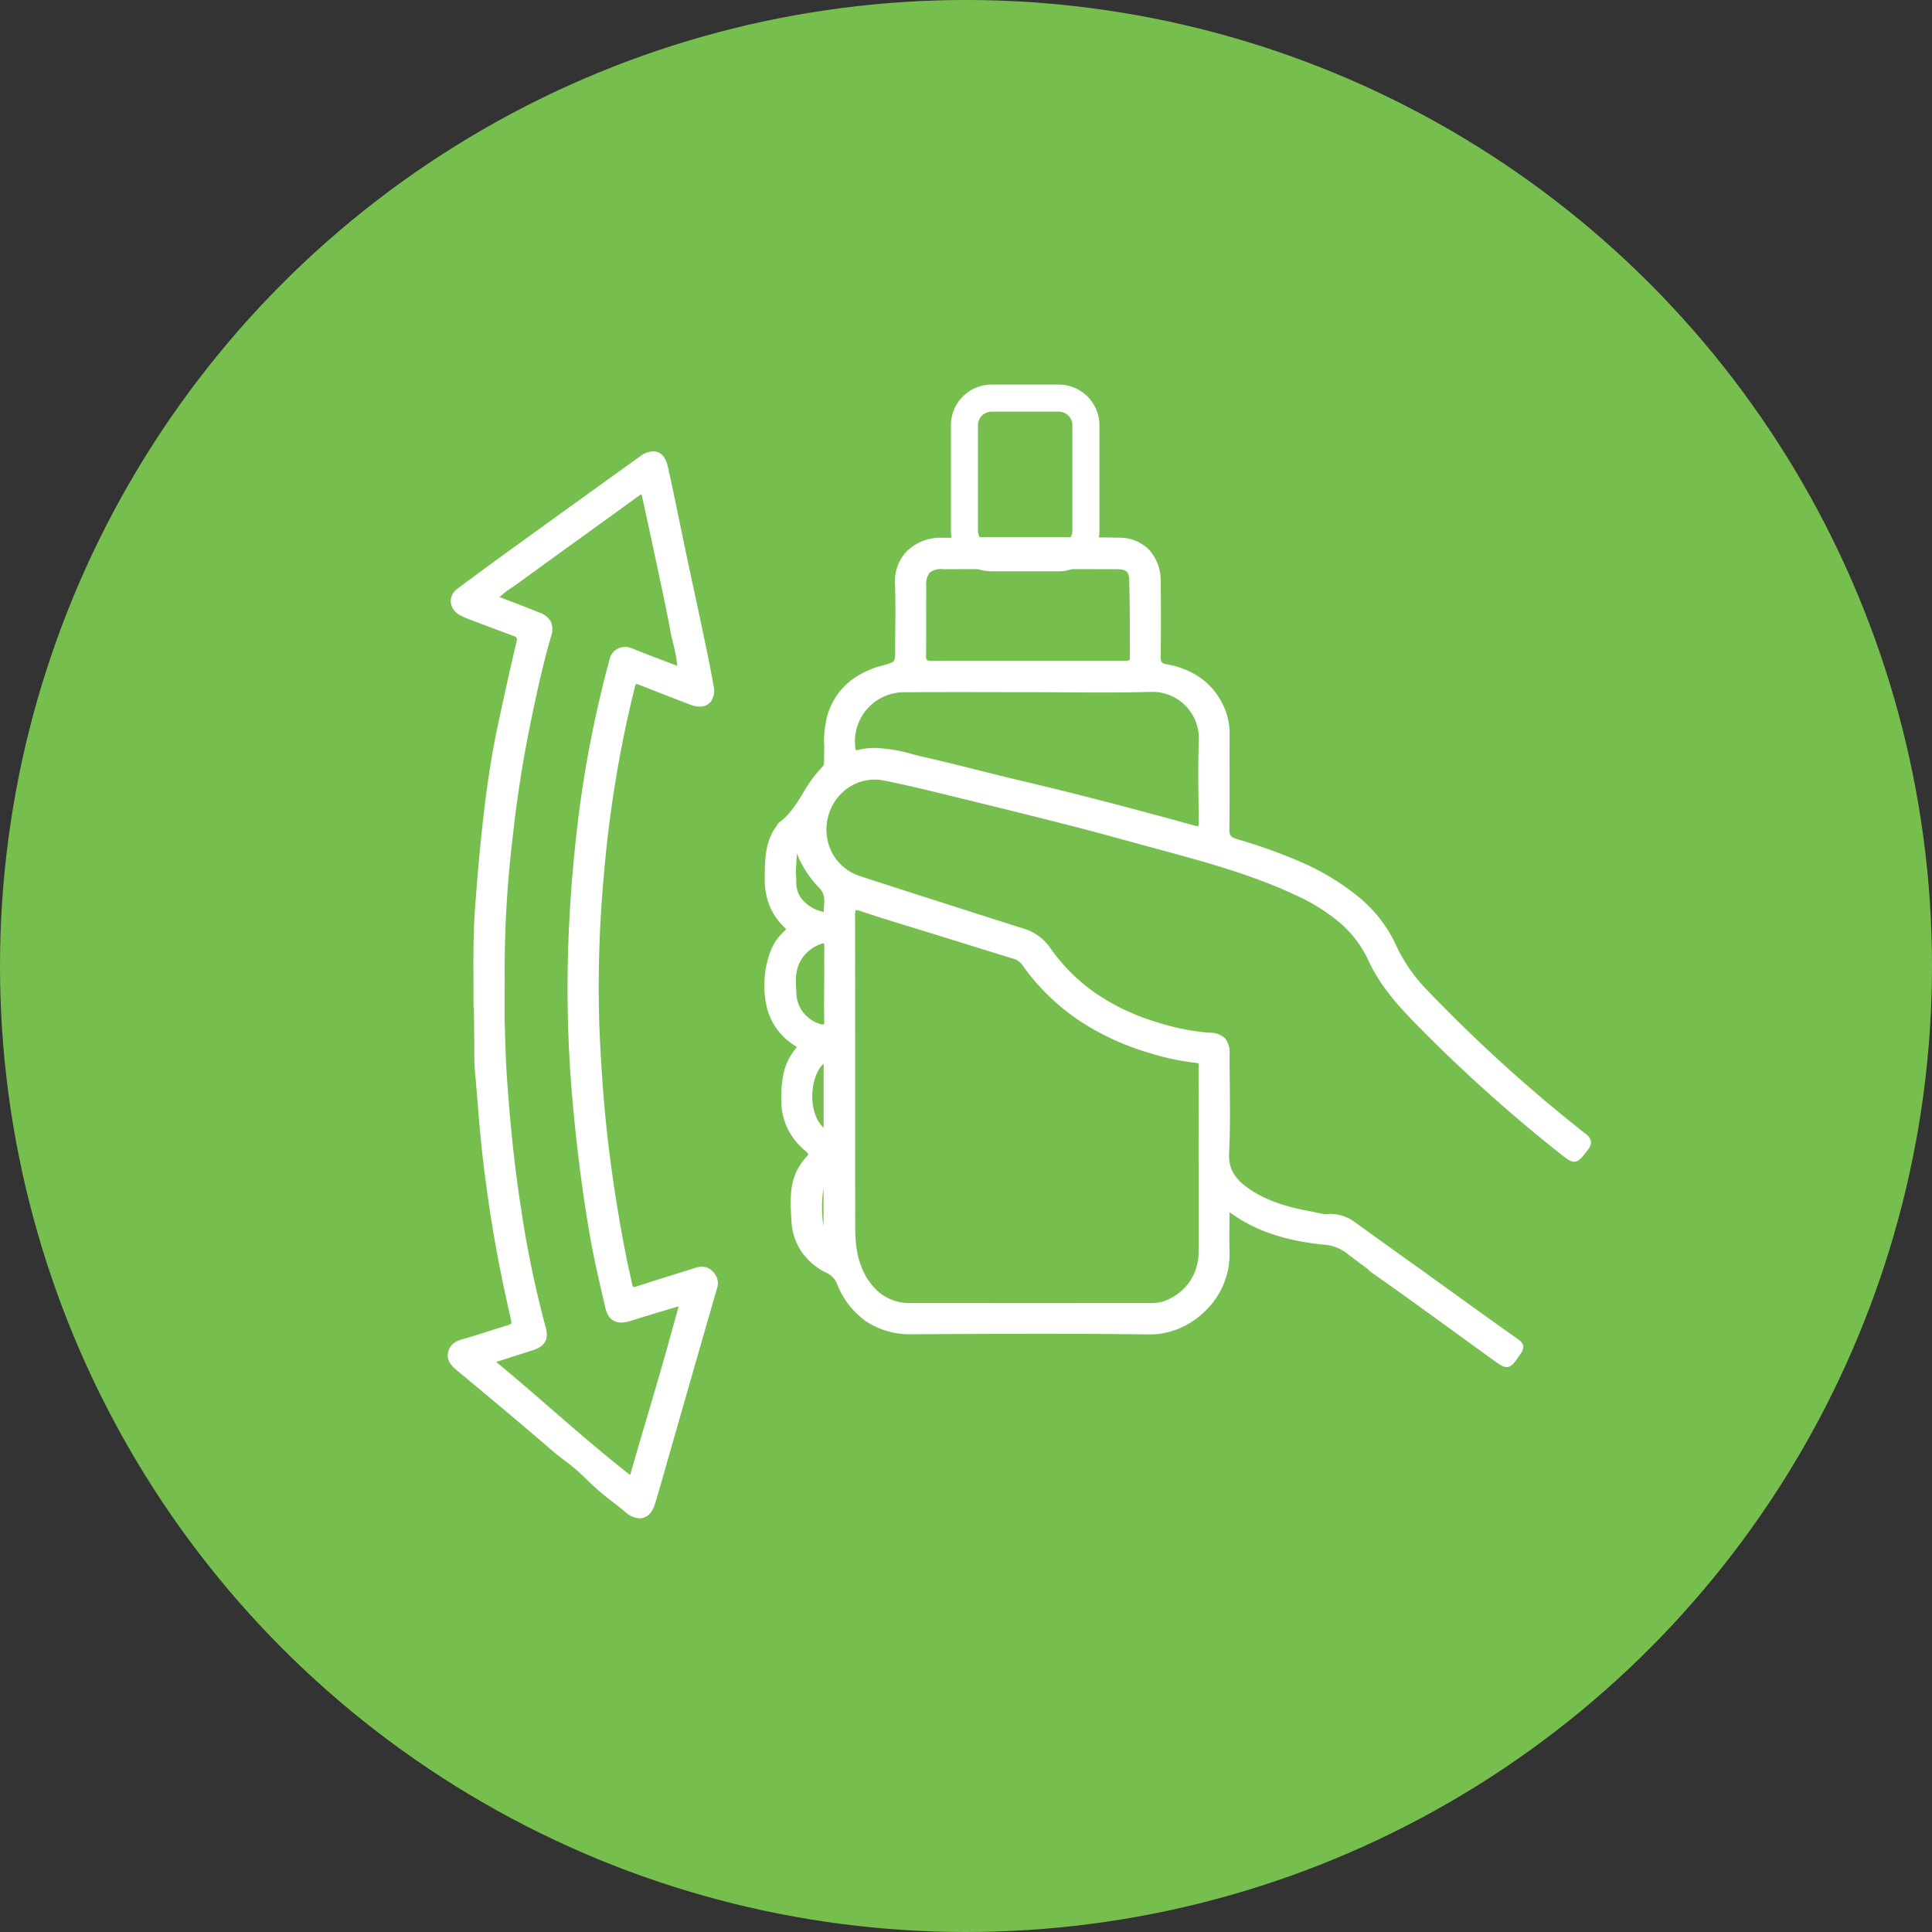 <svg xmlns="http://www.w3.org/2000/svg" width="398" height="398" viewBox="0 0 398 398"><rect x="0" y="0" width="398" height="398" fill="#333333" stroke="none"/><defs><style>.a{fill:#76bf4e;}.b{fill:#fff;}</style></defs><g transform="translate(-1313 -3550)"><circle class="a" cx="199" cy="199" r="199" transform="translate(1313 3550)"/><g transform="translate(763.365 2438.175)"><path class="b" d="M752.021,1328.359c-2.577,6.519-1.881,15.333,4.756,19.239.628.369.769.648.295,1.2-2.618,3.06-2.985,6.7-2.931,10.545a12.61,12.61,0,0,0,4.752,9.892c.951.8,1.045,1.292.186,2.088a6.693,6.693,0,0,0-.654.821c-2.784,3.555-2.423,7.727-2.2,11.817a11.8,11.8,0,0,0,6.979,10.38,4.653,4.653,0,0,1,2.391,2.564c2.825,6.59,7.725,10.046,15.075,10.01,16.23-.08,32.462-.183,48.689.038,8.968.122,16.384-7.926,16.126-16.2-.094-3-.015-6.016-.015-9.048a2.327,2.327,0,0,1,.574.066,8.051,8.051,0,0,1,.755.474c5.719,4,12.267,5.616,19.052,6.257a9.005,9.005,0,0,1,4.9,2.094l4.146,3.1a1.565,1.565,0,0,0,.421.442c8.427,5.9,16.711,12.007,25.054,18.029,3,2.164,2.995,2.127,5.119-.983.673-.985.765-1.54-.406-2.363-6.869-4.827-13.651-9.78-20.472-14.676-1.154-.829-2.318-1.643-3.477-2.464l.006-.01-9.458-6.8v0a7.882,7.882,0,0,0-5.47-1.722,12.8,12.8,0,0,1-3.174-.46c-4.69-.867-9.27-2.055-13.283-4.793-2.757-1.882-4.561-4.054-4.377-7.852.326-6.727.092-13.48.091-20.223,0-2.787-.845-3.842-3.606-4.016a47.652,47.652,0,0,1-11-2.191c-9.109-2.788-16.793-7.661-22.278-15.532a9.767,9.767,0,0,0-5.487-3.834c-11.142-3.557-22.288-7.1-33.407-10.727a10.541,10.541,0,0,1-6.822-13.156A10.429,10.429,0,0,1,775,1292.889c4.137.84,8.247,1.819,12.348,2.822,8.716,2.129,17.429,4.271,26.123,6.49,5.814,1.484,11.592,3.109,17.385,4.677,9.91,2.684,19.835,5.33,29.164,9.745,6.383,3.021,11.977,6.99,15.026,13.628,2.145,4.668,5.392,8.462,8.882,12.093a318.733,318.733,0,0,0,30.006,27.13c3.229,2.6,3.222,2.566,5.43-.321.826-1.079.8-1.706-.384-2.646a312.456,312.456,0,0,1-32.37-29.321,34.1,34.1,0,0,1-6.644-9.356,27.373,27.373,0,0,0-7.306-9.75c-7.321-6.2-16.121-9.4-25.117-12.119-1.5-.452-2.145-.916-2.119-2.589.1-6.562.011-13.126.058-19.69a12.967,12.967,0,0,0-1.719-6.474c-2.353-4.24-6.18-6.446-10.809-7.291-1.4-.256-1.683-.838-1.669-2.113q.084-7.7,0-15.394c-.06-5.173-3.106-8.463-8.041-8.575-3.942-.09-7.885-.083-11.829-.092v-.035H794.277v0c-2.51,0-5.022.174-7.53.133-4.672-.075-9.4,2.883-9.17,9.064.163,4.409.03,8.83.032,13.245,0,3.14,0,3.14-2.93,3.98-.4.115-.81.2-1.2.331-4.687,1.57-8.124,4.406-9.753,9.256-.981,2.923-.652,5.9-.755,8.863-.028.814.143,1.686-.545,2.353-3.483,3.381-4.826,8.421-8.838,11.4a3.05,3.05,0,0,0-.533.7c-2.339,3.194-2.3,6.889-2.313,10.6a12.538,12.538,0,0,0,3.887,9.589c.642.612.605.948-.024,1.542A10.123,10.123,0,0,0,752.021,1328.359Zm18.128-8.58c5.06,1.7,10.186,3.211,15.286,4.8q8.077,2.509,16.156,5.009a3.779,3.779,0,0,1,2.1,1.5c6.478,9.1,15.325,14.77,25.942,17.9a49.054,49.054,0,0,0,9.4,2.008c1.383.127,1.051,1.037,1.052,1.8q.023,13.421.01,26.841c0,3.638.025,7.277-.008,10.915a11.027,11.027,0,0,1-7.575,10.556,8.693,8.693,0,0,1-3,.38q-24.693.008-49.386,0c-5.057,0-8.5-2.977-10.425-7.673-1.381-3.36-1.363-6.67-1.367-10.084q-.022-14.314,0-28.63c0-11.272.016-22.546-.019-33.819C768.316,1319.872,768.369,1319.18,770.149,1319.78ZM782.99,1253.3c.028-3.053.955-3.979,3.96-3.984q17.8-.028,35.592,0c2.368,0,3.2.563,3.264,2.824.158,5.3.112,10.609.129,15.914,0,1.266-.937,1.134-1.784,1.133q-9.927-.007-19.855,0c-6.559,0-13.118-.027-19.676.025-1.226.01-1.683-.316-1.666-1.6C783.014,1262.843,782.947,1258.072,782.99,1253.3Zm-3.921,21.363c8.584-.06,17.17-.015,25.755-.015,8.347,0,16.7.191,25.038-.067a10.1,10.1,0,0,1,10.29,10.3c-.226,5.654-.087,11.326-.024,16.989.016,1.382-.363,1.563-1.636,1.209-11.674-3.24-23.388-6.328-35.182-9.11-6.822-1.609-13.6-3.431-20.431-4.986-4.377-1-8.724-2.606-13.353-1.448-1.084.271-1.13-.482-1.187-1.249A10.628,10.628,0,0,1,779.07,1274.665Zm-16.24,113.381c-1.737-1.977-1.766-11.514,0-13.619Zm.025-22.179c-4.727-2.785-4.2-12.817,0-15.183Zm.112-30.6h-.014c0,2.557-.035,5.116.016,7.672.022,1.109-.38,1.332-1.394,1.063a7.337,7.337,0,0,1-5.312-6.382c-.156-2.475-.444-4.966.86-7.309a8.224,8.224,0,0,1,4.352-3.7c1.122-.453,1.515-.2,1.5.984C762.946,1330.156,762.967,1332.714,762.967,1335.271Zm-6.631-26.666c.025-.318-.083-.782.466-.777.336,0,.474.249.581.564.939,2.753,2.858,4.891,4.683,7.033,1.345,1.579.819,3.258.816,4.921,0,.865-.772.536-1.238.409-3.066-.825-5.469-3.352-5.422-6.26.014-.891-.084-1.784-.11-2.287C756.2,1310.746,756.252,1309.675,756.335,1308.605Z" transform="translate(-43.042 -20.736)"/><path class="b" d="M794.277,1243.208h17.647v.036l1.136,0c3.344.006,6.8.012,10.2.089a8.5,8.5,0,0,1,6.2,2.548,9.5,9.5,0,0,1,2.327,6.521c.057,4.952.057,9.991,0,15.4-.012,1.088.144,1.412,1.259,1.615a17.543,17.543,0,0,1,6.44,2.445,14.209,14.209,0,0,1,4.716,5.1,13.535,13.535,0,0,1,1.782,6.72c-.02,2.746-.016,5.539-.011,8.241.006,3.753.012,7.635-.047,11.453-.021,1.358.378,1.684,1.763,2.1a108.669,108.669,0,0,1,13.248,4.777,50.439,50.439,0,0,1,12.048,7.439,27.941,27.941,0,0,1,7.439,9.925,33.1,33.1,0,0,0,6.551,9.218,310.933,310.933,0,0,0,32.319,29.273,2.547,2.547,0,0,1,1.129,1.6,2.45,2.45,0,0,1-.66,1.742l-.043.056c-1.2,1.572-1.806,2.362-2.754,2.362-.85,0-1.684-.672-3.345-2.011a318.932,318.932,0,0,1-30.053-27.172c-3.34-3.475-6.739-7.362-8.976-12.23a22.953,22.953,0,0,0-6.133-8,38.642,38.642,0,0,0-8.653-5.386c-9.088-4.3-18.925-6.964-28.438-9.54l-.643-.174c-1.651-.447-3.329-.906-4.951-1.35-4.068-1.113-8.274-2.265-12.427-3.325-8.208-2.1-16.377-4.11-26.118-6.489-4.558-1.114-8.4-2.02-12.329-2.818a10.281,10.281,0,0,0-2.039-.208,9.617,9.617,0,0,0-6.058,2.138,10.25,10.25,0,0,0-3.451,5.193,10.476,10.476,0,0,0,.716,7.7,9.924,9.924,0,0,0,5.78,4.848c9.549,3.115,19.279,6.219,28.688,9.221l4.716,1.5A10.2,10.2,0,0,1,809,1327.8a37.334,37.334,0,0,0,9.651,9.545,45.627,45.627,0,0,0,12.363,5.795,46.961,46.961,0,0,0,10.88,2.17,4.306,4.306,0,0,1,3.183,1.2,4.813,4.813,0,0,1,.892,3.318c0,1.976.021,3.988.041,5.933.048,4.693.1,9.547-.133,14.314-.153,3.147,1.052,5.295,4.159,7.415,4.051,2.764,8.686,3.9,13.092,4.714.278.052.559.113.83.173a9.249,9.249,0,0,0,1.941.29c.094,0,.186,0,.275-.01.211-.016.423-.024.63-.024a8.233,8.233,0,0,1,4.621,1.454l0-.008.31.221.11.079.127.091,9.842,7.081,0,.006.748.528c.769.542,1.564,1.1,2.342,1.662,2.107,1.513,4.246,3.056,6.314,4.548,4.626,3.338,9.409,6.79,14.154,10.125,1.473,1.035,1.3,1.936.531,3.054l-.04.058c-1.2,1.763-1.808,2.647-2.8,2.647-.773,0-1.56-.568-2.989-1.6-2.428-1.753-4.892-3.542-7.275-5.272-5.8-4.214-11.8-8.571-17.774-12.753a2.024,2.024,0,0,1-.5-.5l-4.1-3.063a8.529,8.529,0,0,0-4.629-1.983c-8.068-.762-14.2-2.778-19.292-6.345-.191-.134-.37-.25-.544-.352,0,.757-.009,1.516-.015,2.255-.017,2.029-.034,4.127.03,6.179a16.179,16.179,0,0,1-4.734,11.6,17.1,17.1,0,0,1-5.253,3.711,15.55,15.55,0,0,1-6.439,1.4h-.207c-6.571-.089-13.715-.133-21.84-.133-7.851,0-15.835.04-23.556.078l-3.284.016h-.116a16.48,16.48,0,0,1-9.44-2.633,17.19,17.19,0,0,1-5.98-7.68,4.169,4.169,0,0,0-2.156-2.315,13.4,13.4,0,0,1-5.17-4.358,12.443,12.443,0,0,1-2.084-6.442q-.014-.251-.028-.5c-.223-3.979-.454-8.093,2.333-11.651.061-.078.121-.161.184-.249a4.028,4.028,0,0,1,.524-.63c.359-.333.432-.513.43-.605s-.108-.322-.6-.733a13.965,13.965,0,0,1-3.62-4.532,13.4,13.4,0,0,1-1.31-5.736,24.015,24.015,0,0,1,.476-5.687,11.934,11.934,0,0,1,2.575-5.19,1.011,1.011,0,0,0,.152-.216,1.431,1.431,0,0,0-.32-.23,12.869,12.869,0,0,1-6.071-8.975,20.027,20.027,0,0,1,1.1-10.879,10.56,10.56,0,0,1,2.7-3.772c.322-.3.332-.406.332-.417s0-.107-.31-.4a12.717,12.717,0,0,1-3.093-4.539,14.486,14.486,0,0,1-.949-5.415v-.274c.016-3.627.032-7.377,2.409-10.624.043-.058.086-.127.132-.2a2.087,2.087,0,0,1,.507-.607c2.148-1.592,3.488-3.773,4.906-6.083a26.24,26.24,0,0,1,3.881-5.269c.385-.373.4-.823.392-1.524,0-.158,0-.322,0-.487.025-.725.024-1.468.023-2.186a20.834,20.834,0,0,1,.758-6.819c1.578-4.7,4.871-7.831,10.068-9.571.257-.086.516-.152.766-.216.159-.041.309-.079.458-.122,1.312-.376,2.035-.583,2.3-.943s.268-1.14.268-2.549v-.008c0-1.39.012-2.8.025-4.17.027-2.972.055-6.045-.056-9.057a8.983,8.983,0,0,1,2.37-6.754,9.874,9.874,0,0,1,7.125-2.83h.183c.245,0,.5.006.766.006,1.11,0,2.243-.035,3.338-.069.956-.03,1.94-.06,2.918-.068v0Zm16.647,1-16.694,0c-1.111,0-2.244.035-3.34.069s-2.244.07-3.369.07c-.268,0-.532,0-.782-.006h-.167a8.871,8.871,0,0,0-6.405,2.524,8.008,8.008,0,0,0-2.091,6.023c.112,3.035.084,6.12.057,9.1-.012,1.364-.025,2.774-.025,4.16v.008c0,1.674,0,2.514-.463,3.143s-1.257.86-2.829,1.31c-.164.047-.328.089-.488.129-.243.062-.473.12-.695.195-4.879,1.634-7.966,4.559-9.438,8.941a19.776,19.776,0,0,0-.706,6.5c0,.727,0,1.479-.023,2.222,0,.142,0,.287,0,.442a2.806,2.806,0,0,1-.7,2.253,25.49,25.49,0,0,0-3.725,5.075,21.248,21.248,0,0,1-5.164,6.363,1.383,1.383,0,0,0-.255.336c-.053.084-.108.171-.171.258-2.186,2.985-2.2,6.411-2.216,10.038v.275a12,12,0,0,0,3.733,9.225,1.615,1.615,0,0,1,.62,1.126,1.661,1.661,0,0,1-.646,1.141,9.593,9.593,0,0,0-2.459,3.412,19,19,0,0,0-1.052,10.32,11.994,11.994,0,0,0,5.6,8.3,1.449,1.449,0,0,1,.811.926,1.3,1.3,0,0,1-.39,1.032c-2.412,2.82-2.868,6.122-2.811,10.213a12.406,12.406,0,0,0,1.209,5.311,12.973,12.973,0,0,0,3.366,4.206,2.174,2.174,0,0,1,.954,1.474,1.9,1.9,0,0,1-.75,1.363,3.241,3.241,0,0,0-.392.481c-.066.092-.135.187-.208.281a10.264,10.264,0,0,0-2.1,5.219,31.463,31.463,0,0,0-.026,5.759q.014.252.028.5a11.276,11.276,0,0,0,6.7,9.96,5.134,5.134,0,0,1,2.626,2.814,16.213,16.213,0,0,0,5.623,7.247,15.549,15.549,0,0,0,8.99,2.46l3.284-.016c7.722-.039,15.707-.078,23.561-.078,8.129,0,15.278.043,21.853.133a14.527,14.527,0,0,0,6.221-1.314,16.106,16.106,0,0,0,4.946-3.5,15.176,15.176,0,0,0,4.453-10.874c-.065-2.072-.048-4.18-.031-6.218.008-.932.016-1.9.016-2.845v-.555l.552.057c.122.013.217.018.293.022a1.023,1.023,0,0,1,.468.1,8.49,8.49,0,0,1,.8.5c4.946,3.463,10.924,5.423,18.812,6.168a9.507,9.507,0,0,1,5.159,2.2l4.208,3.146.048.073a1.063,1.063,0,0,0,.29.307c5.979,4.187,11.982,8.547,17.788,12.763,2.382,1.73,4.845,3.519,7.272,5.271a6.746,6.746,0,0,0,2.4,1.41c.46,0,1-.785,1.97-2.211l.04-.058a1.64,1.64,0,0,0,.4-.907c-.022-.207-.246-.457-.685-.765-4.75-3.338-9.536-6.792-14.164-10.132-2.068-1.492-4.205-3.035-6.312-4.547-.775-.557-1.568-1.116-2.335-1.657l-1.139-.8-.389-.276.008-.012-8.528-6.135,0,.011-.549-.407a7.508,7.508,0,0,0-4.579-1.645c-.182,0-.369.007-.555.021-.113.008-.231.013-.35.013a10.127,10.127,0,0,1-2.156-.314c-.263-.058-.536-.118-.8-.166-4.513-.835-9.269-2-13.473-4.871-2.392-1.632-4.808-3.893-4.594-8.289.23-4.738.18-9.576.132-14.255-.02-1.948-.041-3.962-.041-5.943,0-2.575-.7-3.364-3.137-3.517a47.92,47.92,0,0,1-11.11-2.212,46.619,46.619,0,0,1-12.633-5.925,38.33,38.33,0,0,1-9.909-9.8,9.274,9.274,0,0,0-5.229-3.644l-4.716-1.5c-9.411-3-19.143-6.107-28.694-9.223a11.05,11.05,0,0,1-7.149-13.766,11.258,11.258,0,0,1,3.79-5.7,10.607,10.607,0,0,1,6.682-2.357,11.28,11.28,0,0,1,2.238.228c3.947.8,7.8,1.709,12.368,2.826,9.743,2.38,17.915,4.395,26.128,6.492,4.161,1.063,8.372,2.215,12.443,3.329,1.622.444,3.3.9,4.949,1.35l.643.174c9.556,2.587,19.437,5.263,28.6,9.6a39.614,39.614,0,0,1,8.874,5.529,23.933,23.933,0,0,1,6.392,8.342c2.175,4.734,5.509,8.543,8.788,11.955a317.962,317.962,0,0,0,29.959,27.087c1.337,1.078,2.22,1.789,2.717,1.789.453,0,.988-.7,1.959-1.969l.043-.056a1.589,1.589,0,0,0,.462-1.009c-.032-.256-.274-.555-.76-.942a311.912,311.912,0,0,1-32.422-29.368,34.041,34.041,0,0,1-6.737-9.495,26.951,26.951,0,0,0-7.174-9.573c-7.585-6.427-16.85-9.575-24.939-12.022-1.665-.5-2.5-1.117-2.474-3.075.059-3.81.053-7.687.047-11.436,0-2.7-.009-5.5.011-8.249a12.38,12.38,0,0,0-1.657-6.227,13.221,13.221,0,0,0-4.386-4.742,16.553,16.553,0,0,0-6.076-2.3c-1.752-.32-2.094-1.236-2.08-2.61.059-5.407.06-10.438,0-15.382a8.527,8.527,0,0,0-2.058-5.85,7.528,7.528,0,0,0-5.494-2.231c-3.391-.077-6.844-.083-10.183-.089l-1.636,0h-.5Zm-6.9,4.6c5.452,0,11.336,0,18.516.01a4.262,4.262,0,0,1,2.813.68,3.286,3.286,0,0,1,.95,2.63c.121,4.046.122,8.159.124,12.137,0,1.242,0,2.527.005,3.789a1.637,1.637,0,0,1-.414,1.207,1.9,1.9,0,0,1-1.422.432l-.235,0-.214,0c-2.8,0-5.776,0-9.656,0H804.125q-2.474,0-4.949,0t-4.947,0c-3.868,0-6.83.01-9.606.032h-.056a2.216,2.216,0,0,1-1.637-.5,2.107,2.107,0,0,1-.477-1.608c.033-2.562.028-5.17.024-7.692,0-2.168-.007-4.41.013-6.616.016-1.747.318-2.789,1.009-3.483s1.724-.993,3.45-1C792.29,1248.81,797.876,1248.806,804.027,1248.806Zm20.572,19.885a1.178,1.178,0,0,0,.714-.138.774.774,0,0,0,.122-.5c0-1.264,0-2.549-.005-3.792,0-3.971,0-8.077-.124-12.108-.057-1.9-.573-2.337-2.765-2.339-7.18-.007-13.063-.01-18.515-.01-6.151,0-11.736,0-17.076.012a3.807,3.807,0,0,0-2.743.7,3.943,3.943,0,0,0-.718,2.787c-.02,2.2-.016,4.44-.013,6.605,0,2.525.008,5.136-.024,7.706a1.339,1.339,0,0,0,.189.892,1.376,1.376,0,0,0,.925.2h.048c2.778-.022,5.743-.032,9.614-.032q2.474,0,4.948,0t4.948,0h10.369c3.881,0,6.859,0,9.657,0l.227,0Zm5.57,5.387a10.6,10.6,0,0,1,10.483,10.829c-.187,4.674-.123,9.444-.06,14.057q.02,1.453.037,2.906a2.166,2.166,0,0,1-.4,1.55,1.157,1.157,0,0,1-.858.322,3.83,3.83,0,0,1-1.007-.175c-13.1-3.636-24.6-6.614-35.163-9.105-3.03-.715-6.1-1.484-9.068-2.227-3.717-.931-7.561-1.894-11.358-2.758-.792-.18-1.594-.383-2.369-.579a31.033,31.033,0,0,0-7.5-1.259,13.229,13.229,0,0,0-3.251.387,2.157,2.157,0,0,1-.524.071,1.122,1.122,0,0,1-1.09-.7,3.276,3.276,0,0,1-.191-1.048v-.02a11.127,11.127,0,0,1,11.224-12.163c3.049-.021,6.326-.031,10.313-.031,2.575,0,5.192,0,7.724.008s5.148.008,7.722.008h.079c2.485,0,5.011.017,7.454.034s4.965.034,7.446.034c3.889,0,7.08-.043,10.043-.135C829.954,1274.08,830.062,1274.078,830.169,1274.078Zm9.2,28.664a.268.268,0,0,0,.147-.025c.021-.021.123-.159.116-.836q-.016-1.452-.037-2.9c-.062-4.626-.127-9.41.061-14.11a9.6,9.6,0,0,0-9.484-9.789c-.1,0-.195,0-.291,0-2.974.092-6.175.135-10.074.135-2.485,0-5.01-.017-7.453-.034s-4.966-.034-7.447-.034h-.079c-2.575,0-5.192,0-7.723-.008s-5.148-.008-7.722-.008c-3.985,0-7.26.01-10.306.031a10.128,10.128,0,0,0-10.234,11.09v.02c.061.822.135.822.284.822a1.2,1.2,0,0,0,.282-.042,14.219,14.219,0,0,1,3.493-.417,31.776,31.776,0,0,1,7.746,1.289c.77.195,1.565.4,2.346.574,3.807.866,7.657,1.831,11.379,2.763,2.965.743,6.031,1.511,9.055,2.224,10.574,2.494,22.089,5.476,35.2,9.115A3.055,3.055,0,0,0,839.365,1302.742Zm-82.573,4.586h.014a1.146,1.146,0,0,1,1.05.9,20.568,20.568,0,0,0,4.257,6.48l.333.39a5.254,5.254,0,0,1,.986,4.188c-.026.366-.05.711-.051,1.057a.954.954,0,0,1-.976,1.076,2.7,2.7,0,0,1-.748-.143l-.144-.042a8.526,8.526,0,0,1-4.121-2.5,6.2,6.2,0,0,1-1.671-4.251c.01-.621-.037-1.242-.074-1.741-.015-.2-.028-.366-.035-.512v-.028l0-.028c.026-.425.048-.817.069-1.185.051-.893.1-1.664.155-2.427,0-.036,0-.084,0-.135a1.4,1.4,0,0,1,.11-.629A.869.869,0,0,1,756.792,1307.328Zm5.586,13.094a.7.7,0,0,0,0-.077c0-.38.027-.759.053-1.126.09-1.283.168-2.391-.75-3.47l-.332-.389a21.324,21.324,0,0,1-4.443-6.807,1.338,1.338,0,0,0-.069-.171c0,.02,0,.039,0,.056,0,.066,0,.134-.006.205-.059.753-.1,1.52-.154,2.407-.021.361-.043.745-.068,1.16.007.128.019.283.032.46.037.492.088,1.166.077,1.833a5.214,5.214,0,0,0,1.417,3.57,7.515,7.515,0,0,0,3.635,2.2l.168.048A2.331,2.331,0,0,0,762.378,1320.422Zm6.747-1.359a3.8,3.8,0,0,1,1.184.243c3.642,1.226,7.382,2.37,11,3.477,1.4.429,2.851.872,4.275,1.314l3.3,1.025c4.213,1.309,8.568,2.663,12.855,3.984a4.258,4.258,0,0,1,2.363,1.69,44.445,44.445,0,0,0,11.292,11.064,51.626,51.626,0,0,0,14.384,6.651,48.627,48.627,0,0,0,9.307,1.99c1.644.151,1.565,1.321,1.523,1.95-.008.122-.016.238-.016.344.012,7.384.011,14.891.01,22.151v4.691c0,1.1,0,2.216,0,3.3.005,2.5.011,5.081-.012,7.623a11.713,11.713,0,0,1-2.158,6.794,11.98,11.98,0,0,1-5.749,4.228,9.135,9.135,0,0,1-3.163.409l-6.771,0c-7.168,0-14.581.005-21.871.005-7.728,0-14.513,0-20.744-.009a10.732,10.732,0,0,1-6.69-2.181,13.7,13.7,0,0,1-4.2-5.8c-1.4-3.4-1.4-6.657-1.4-10.109v-.165c-.01-6.826-.008-13.766-.006-20.477q0-4.077,0-8.154,0-3.826,0-7.651c0-8.576.006-17.444-.021-26.166a2.632,2.632,0,0,1,.419-1.889A1.2,1.2,0,0,1,769.125,1319.063ZM800.881,1401c7.29,0,14.7,0,21.871-.005l6.771,0a8.183,8.183,0,0,0,2.827-.351,10.984,10.984,0,0,0,5.274-3.871,10.718,10.718,0,0,0,1.969-6.218c.023-2.536.018-5.116.012-7.612,0-1.081,0-2.2,0-3.3v-4.691c0-7.259,0-14.766-.01-22.149,0-.141.009-.279.018-.413a1.582,1.582,0,0,0-.033-.66c-.074-.15-.358-.206-.583-.227a49.523,49.523,0,0,1-9.5-2.027,52.614,52.614,0,0,1-14.662-6.782,45.44,45.44,0,0,1-11.546-11.312,3.276,3.276,0,0,0-1.843-1.315c-4.288-1.322-8.645-2.675-12.858-3.985l-3.3-1.025c-1.422-.442-2.871-.885-4.271-1.313-3.624-1.109-7.371-2.255-11.026-3.486a2.989,2.989,0,0,0-.865-.191.3.3,0,0,0-.176.035,2.958,2.958,0,0,0-.128,1.179c.027,8.724.024,17.593.021,26.17q0,3.825,0,7.651,0,4.077,0,8.154c0,6.711,0,13.651.006,20.476v.165c0,3.351.009,6.516,1.33,9.73a12.72,12.72,0,0,0,3.881,5.389,9.755,9.755,0,0,0,6.082,1.974C786.369,1400.992,793.154,1401,800.881,1401ZM762.31,1325.9a1.049,1.049,0,0,1,.777.3,1.859,1.859,0,0,1,.388,1.4c-.021,1.808-.017,3.648-.013,5.427q0,1.12,0,2.239v.5h-.015c0,.576,0,1.153-.005,1.716-.007,1.786-.014,3.633.022,5.446a1.868,1.868,0,0,1-.381,1.348,1.164,1.164,0,0,1-.867.328,3.069,3.069,0,0,1-.775-.12,7.779,7.779,0,0,1-3.893-2.521,7.516,7.516,0,0,1-1.789-4.313q-.018-.283-.037-.566c-.156-2.323-.317-4.725.959-7.018a8.762,8.762,0,0,1,4.6-3.921A2.792,2.792,0,0,1,762.31,1325.9Zm.066,1.006a.31.31,0,0,0-.066-.006,1.894,1.894,0,0,0-.649.175,7.7,7.7,0,0,0-4.1,3.48c-1.132,2.034-.988,4.186-.835,6.464q.019.285.037.57a6.51,6.51,0,0,0,1.556,3.732,6.77,6.77,0,0,0,3.385,2.2,2.159,2.159,0,0,0,.518.087.27.27,0,0,0,.153-.028c.011-.011.105-.122.1-.628-.037-1.824-.029-3.678-.022-5.47,0-.725.006-1.475.006-2.212v-.5h.014q0-.868,0-1.737c0-1.783-.009-3.627.013-5.442.007-.577-.1-.683-.1-.684Zm.979,22.92v16.913l-.754-.444a6.856,6.856,0,0,1-2.768-3.392,12.038,12.038,0,0,1-.829-4.647c.036-3.653,1.451-6.8,3.606-8.01Zm-1,15.053v-13.215a6.422,6.422,0,0,0-1.5,2.252,11.761,11.761,0,0,0-.848,4.35,11.033,11.033,0,0,0,.754,4.257A6.4,6.4,0,0,0,762.355,1364.882Zm.975,8.171v16.32l-.876-1c-1.055-1.2-1.435-4.45-1.438-7.091s.371-5.916,1.43-7.18Zm-1,12.191v-7.975a25.518,25.518,0,0,0,0,7.975Z" transform="translate(-43.042 -20.736)"/><path class="b" d="M644.058,1402.8c6.511,5.425,13.032,10.842,19.446,16.381,2.309,1.995,4.883,3.624,7.037,5.864,2.523,2.622,5.569,4.74,8.386,7.08,2.21,1.836,4.318,1.253,5.163-1.528,1.158-3.806,2.217-7.642,3.315-11.467q4.713-16.431,9.445-32.856a2.858,2.858,0,0,0-.731-3.083,2.677,2.677,0,0,0-2.951-.643c-4.078,1.281-8.168,2.526-12.23,3.857-1.024.335-1.4.058-1.589-.928-.287-1.518-.683-3.015-.987-4.53-1.607-8-2.918-16.034-3.884-24.143-.975-8.181-1.539-16.383-1.873-24.6a252.483,252.483,0,0,1,.911-30.737c.537-6.6,1.358-13.158,2.419-19.679s2.395-12.984,3.986-19.4c.307-1.237.719-1.213,1.689-.826,3.465,1.387,6.954,2.717,10.439,4.057,2.73,1.051,4.586-.3,4.1-3.207-.7-4.22-1.631-8.4-2.5-12.593-.934-4.483-1.928-8.954-2.872-13.435-1.362-6.459-2.645-12.935-4.081-19.377-.618-2.777-2.586-3.357-4.921-1.673q-11.581,8.349-23.167,16.69c-4.839,3.5-9.672,7.009-14.456,10.584a2.581,2.581,0,0,0,.367,4.506,12.809,12.809,0,0,0,1.765.842c3.1,1.178,6.213,2.327,9.316,3.5.779.3,1.21.635.952,1.717-1.312,5.491-2.513,11.01-3.713,16.528-1.229,5.647-2.124,11.362-2.828,17.088-.865,7.035-1.486,14.1-2.009,21.175-.277,3.747-.334,7.5-.34,11.259h0l.005.483c0,2.645.019,5.29.016,7.933a1.9,1.9,0,0,0,.082.865l.083,7.424c-.016,1.979-.02,3.959.16,5.936.6,6.587,1.013,13.188,1.85,19.756.715,5.611,1.529,11.2,2.554,16.762.885,4.794,1.9,9.567,2.983,14.32.264,1.159-.137,1.419-1.066,1.7-3.071.924-6.1,1.991-9.189,2.846-1.325.367-2.357.921-2.683,2.263C642.095,1400.977,642.985,1401.9,644.058,1402.8Zm15.234-4.223c2.239-.716,2.9-1.916,2.26-4.189a209.429,209.429,0,0,1-5.037-24.269c-1.434-9.061-2.332-18.2-2.955-27.357-.271-3.983-.34-7.969-.471-11.953v-6.98a9.3,9.3,0,0,0,.024-1.054,233,233,0,0,1,1.625-29.266q1.268-11.72,3.61-23.282c1.246-6.121,2.558-12.216,4.3-18.217.7-2.4.185-3.511-2.2-4.493-2.837-1.169-5.717-2.233-8.742-3.4a20.2,20.2,0,0,1,4.149-3.3c8.358-6.1,16.781-12.11,25.143-18.2,1.165-.849,1.286-.092,1.458.693q1.455,6.623,2.862,13.256c1.007,4.771,2.06,9.533,2.939,14.327.469,2.558,1.367,5.045,1.475,7.929-2.291-.869-4.413-1.669-6.529-2.481-1.218-.467-2.424-.969-3.643-1.434a2.793,2.793,0,0,0-3.86,1.974,236.343,236.343,0,0,0-6.277,31.481,274.712,274.712,0,0,0-1.445,58c.8,9.45,1.962,18.838,3.534,28.174.887,5.274,2.128,10.491,3.328,15.707.568,2.465,2.1,3.09,4.581,2.3,3.438-1.1,6.906-2.1,10.764-3.266-1.377,4.935-2.6,9.454-3.9,13.951-2.048,7.072-4.168,14.124-6.206,21.2-.242.842-.343,1.207-1.206.53-9.532-7.472-18.391-15.741-27.741-23.429-.031-.025-.02-.1-.059-.321C653.792,1400.329,656.542,1399.454,659.292,1398.575Z" transform="translate(0 -9.081)"/><path class="b" d="M681.376,1433.68h0a4.454,4.454,0,0,1-2.768-1.173c-.855-.711-1.749-1.414-2.614-2.094a56.144,56.144,0,0,1-5.813-5.023,37.994,37.994,0,0,0-4.281-3.652c-.9-.7-1.837-1.416-2.723-2.18-5.932-5.123-12.057-10.226-17.981-15.161l-1.458-1.214c-1.084-.9-2.2-2.015-1.772-3.792.409-1.688,1.764-2.275,3.035-2.627,1.833-.507,3.68-1.1,5.466-1.675,1.214-.39,2.469-.793,3.713-1.168a1.667,1.667,0,0,0,.725-.341c.088-.118.088-.376,0-.768-1.2-5.277-2.18-9.968-2.987-14.34-.924-5.01-1.737-10.345-2.559-16.79-.585-4.591-.97-9.27-1.343-13.794-.161-1.961-.328-3.988-.509-5.98-.178-1.951-.178-3.863-.162-5.98l-.081-7.313a2.052,2.052,0,0,1-.087-.817c0-.056,0-.11,0-.161,0-1.416,0-2.856-.008-4.25,0-1.206-.008-2.452-.008-3.679l-.011-.986h.012c.009-3.261.063-7.043.34-10.8.614-8.292,1.253-15.028,2.011-21.2.779-6.342,1.707-11.946,2.835-17.134l0-.015c1.18-5.424,2.4-11.032,3.712-16.523.18-.752-.01-.893-.643-1.133-1.38-.521-2.786-1.047-4.146-1.555-1.7-.634-3.449-1.289-5.17-1.944a13.342,13.342,0,0,1-1.834-.874,3.293,3.293,0,0,1-1.774-2.633,3.139,3.139,0,0,1,1.354-2.708c4.949-3.7,10.06-7.406,14.462-10.589,4.78-3.457,9.649-6.96,14.358-10.348,2.888-2.078,5.875-4.227,8.81-6.343a4.728,4.728,0,0,1,2.707-1.037c1.478,0,2.569,1.1,2.995,3.007.947,4.249,1.842,8.582,2.707,12.772.448,2.167.91,4.408,1.375,6.61.426,2.019.869,4.07,1.3,6.054.522,2.418,1.062,4.918,1.576,7.382q.255,1.223.514,2.446c.7,3.322,1.425,6.758,1.994,10.167a3.829,3.829,0,0,1-.635,3.185,2.837,2.837,0,0,1-2.249.958,5.3,5.3,0,0,1-1.891-.387l-1.662-.639c-2.884-1.108-5.866-2.253-8.783-3.421a2.376,2.376,0,0,0-.678-.2.091.091,0,0,0-.1.047,1.763,1.763,0,0,0-.244.634c-1.6,6.437-2.935,12.95-3.978,19.359-1.084,6.661-1.9,13.269-2.414,19.639a250.522,250.522,0,0,0-.91,30.676c.368,9.053.979,17.086,1.87,24.56.932,7.827,2.237,15.937,3.877,24.1.138.687.3,1.386.453,2.061.185.807.377,1.642.534,2.474.124.652.265.656.4.656h0a1.853,1.853,0,0,0,.537-.111c2.852-.934,5.765-1.841,8.581-2.717,1.2-.373,2.437-.759,3.655-1.141a4.124,4.124,0,0,1,1.229-.2,3.037,3.037,0,0,1,2.229.974,3.348,3.348,0,0,1,.854,3.572c-2.407,8.292-4.825,16.732-7.163,24.895q-1.14,3.98-2.281,7.96c-.307,1.071-.617,2.161-.916,3.215-.77,2.712-1.566,5.516-2.4,8.26C684,1432.608,682.836,1433.68,681.376,1433.68ZM648.16,1319.593v.111c0,1.226,0,2.473.008,3.679,0,1.395.01,2.837.008,4.255,0,.062,0,.126,0,.193a1.5,1.5,0,0,0,.021.423l.065.113v.129l.083,7.428v0c-.017,2.092-.016,3.979.158,5.887.181,2,.348,4.026.51,5.989.372,4.514.756,9.181,1.338,13.75.819,6.426,1.629,11.744,2.55,16.735.8,4.359,1.779,9.036,2.979,14.3.368,1.61-.457,2-1.41,2.288-1.235.371-2.485.773-3.695,1.162-1.8.577-3.653,1.174-5.505,1.687-1.442.4-2.1.931-2.33,1.9-.269,1.11.3,1.837,1.441,2.788l1.458,1.214c5.927,4.938,12.056,10.044,17.995,15.172.864.747,1.787,1.458,2.679,2.145a38.748,38.748,0,0,1,4.392,3.751,55.371,55.371,0,0,0,5.711,4.931c.87.684,1.769,1.392,2.634,2.111a3.492,3.492,0,0,0,2.129.942c1,0,1.8-.792,2.236-2.231.832-2.735,1.627-5.535,2.4-8.242.3-1.055.609-2.145.917-3.217q1.142-3.979,2.281-7.96c2.338-8.163,4.756-16.6,7.164-24.9a2.376,2.376,0,0,0-.608-2.594,2.044,2.044,0,0,0-1.514-.674,3.132,3.132,0,0,0-.929.158c-1.219.383-2.458.769-3.657,1.142-2.813.875-5.721,1.781-8.567,2.713a2.763,2.763,0,0,1-.849.161c-1.108,0-1.311-1.068-1.387-1.47-.154-.813-.343-1.638-.527-2.437-.156-.682-.318-1.387-.459-2.088-1.646-8.193-2.955-16.329-3.89-24.182-.894-7.5-1.507-15.559-1.876-24.638a251.476,251.476,0,0,1,.913-30.8c.521-6.4,1.336-13.031,2.424-19.719,1.047-6.436,2.391-12.976,3.995-19.439.107-.431.357-1.441,1.31-1.441a2.9,2.9,0,0,1,1.05.271c2.911,1.166,5.89,2.31,8.771,3.416l1.662.639a4.314,4.314,0,0,0,1.532.32,1.87,1.87,0,0,0,1.486-.6,2.888,2.888,0,0,0,.411-2.374c-.565-3.388-1.288-6.813-1.986-10.125q-.258-1.224-.514-2.449c-.512-2.46-1.052-4.959-1.574-7.375-.429-1.985-.872-4.037-1.3-6.058-.465-2.2-.928-4.446-1.376-6.614-.865-4.187-1.759-8.516-2.7-12.757-.226-1.015-.759-2.224-2.019-2.224a3.831,3.831,0,0,0-2.122.848c-2.936,2.116-5.923,4.265-8.811,6.344-4.708,3.387-9.576,6.89-14.356,10.346-4.4,3.181-9.506,6.884-14.449,10.58a2.132,2.132,0,0,0-.954,1.845,2.315,2.315,0,0,0,1.269,1.826,12.338,12.338,0,0,0,1.7.809c1.719.653,3.471,1.308,5.165,1.942,1.361.509,2.767,1.035,4.15,1.557a1.712,1.712,0,0,1,1.261,2.3c-1.31,5.481-2.529,11.085-3.708,16.5l0,.015c-1.122,5.157-2.045,10.732-2.82,17.043-.756,6.154-1.394,12.875-2.007,21.15-.29,3.914-.334,7.869-.339,11.223ZM679.544,1425.8a1.659,1.659,0,0,1-.986-.459c-5.522-4.328-10.9-9-16.1-13.511-3.789-3.287-7.707-6.687-11.645-9.925a.622.622,0,0,1-.209-.446c-.005-.044-.011-.1-.025-.174l-.075-.43,2.385-.76q3.117-.993,6.256-2c1.992-.637,2.5-1.573,1.931-3.576a210.93,210.93,0,0,1-5.05-24.327c-1.294-8.179-2.262-17.142-2.96-27.4-.208-3.061-.3-6.17-.386-9.177-.027-.916-.054-1.863-.085-2.794v-.016l0-7.028a8.914,8.914,0,0,0,.022-1,229.892,229.892,0,0,1,1.628-29.329c.852-7.879,2.069-15.728,3.617-23.328,1.125-5.525,2.478-11.947,4.3-18.257.631-2.178.22-3.015-1.91-3.891-1.966-.81-3.926-1.559-6-2.352-.889-.34-1.808-.691-2.732-1.049l-.65-.252.447-.535a14.041,14.041,0,0,1,3.179-2.65c.369-.248.718-.482,1.059-.731,4.33-3.16,8.749-6.348,13.022-9.431,3.977-2.869,8.09-5.836,12.121-8.773a1.964,1.964,0,0,1,1.114-.47c.81,0,.991.834,1.111,1.386l.016.073c1.118,5.089,2.027,9.3,2.862,13.26q.317,1.5.639,3.006c.79,3.707,1.607,7.541,2.3,11.334.155.842.353,1.664.564,2.534a27.089,27.089,0,0,1,.919,5.466l.028.754-.705-.268-1.886-.715c-1.6-.608-3.12-1.181-4.645-1.767-.591-.227-1.187-.464-1.763-.695-.615-.245-1.251-.5-1.879-.739a2.771,2.771,0,0,0-.986-.191,2.28,2.28,0,0,0-2.212,1.827,237.009,237.009,0,0,0-6.264,31.415c-1.242,9.776-2,19.5-2.254,28.9a260.922,260.922,0,0,0,.811,28.993c.814,9.6,2,19.061,3.529,28.133.8,4.725,1.894,9.488,2.957,14.094q.183.792.365,1.584c.456,1.981,1.471,2.235,2.305,2.235a5.527,5.527,0,0,0,1.637-.3c2.389-.761,4.787-1.478,7.326-2.235q1.67-.5,3.446-1.033l.871-.263-.244.876c-.436,1.563-.859,3.094-1.268,4.576-.9,3.242-1.742,6.3-2.633,9.38-.965,3.335-1.963,6.72-2.928,9.994-1.082,3.67-2.2,7.465-3.278,11.2l0,.01C680.376,1425.172,680.2,1425.8,679.544,1425.8Zm-27.69-24.328c3.809,3.144,7.591,6.425,11.254,9.6,5.194,4.506,10.564,9.166,16.066,13.479a2.586,2.586,0,0,0,.272.191c.045-.121.1-.3.142-.456l0-.011c1.078-3.741,2.2-7.538,3.279-11.21.965-3.273,1.962-6.657,2.927-9.989.889-3.069,1.734-6.129,2.63-9.368.333-1.2.675-2.442,1.025-3.7q-1.319.4-2.579.772c-2.534.757-4.928,1.471-7.308,2.23a6.417,6.417,0,0,1-1.941.345c-1.716,0-2.82-1.013-3.28-3.011l-.365-1.584c-1.066-4.62-2.169-9.4-2.969-14.152-1.532-9.1-2.722-18.592-3.539-28.215a261.936,261.936,0,0,1-.814-29.1c.255-9.432,1.016-19.189,2.261-29a238.021,238.021,0,0,1,6.29-31.548,3.283,3.283,0,0,1,3.178-2.568,3.765,3.765,0,0,1,1.343.256c.635.242,1.275.5,1.894.744.573.229,1.166.466,1.751.69,1.523.585,3.038,1.158,4.641,1.765l1.162.44a30.017,30.017,0,0,0-.844-4.507c-.2-.845-.416-1.719-.575-2.589-.693-3.779-1.509-7.606-2.3-11.306q-.321-1.5-.639-3.008c-.835-3.955-1.744-8.167-2.861-13.252l-.016-.075a2.926,2.926,0,0,0-.169-.593,1.537,1.537,0,0,0-.49.272c-4.033,2.938-8.146,5.906-12.125,8.776-4.273,3.082-8.69,6.269-13.018,9.427-.357.26-.73.511-1.091.753a15.581,15.581,0,0,0-2.492,1.937c.692.267,1.378.529,2.047.785,2.081.8,4.046,1.547,6.024,2.361a4.383,4.383,0,0,1,2.515,1.958,4.287,4.287,0,0,1-.025,3.136c-1.816,6.274-3.164,12.673-4.286,18.178-1.541,7.57-2.753,15.388-3.6,23.236a228.928,228.928,0,0,0-1.622,29.2,9.956,9.956,0,0,1-.024,1.087v6.948c.03.93.058,1.875.085,2.789.087,3,.178,6.1.385,9.138.7,10.229,1.66,19.163,2.95,27.313a210.006,210.006,0,0,0,5.025,24.211c.712,2.52-.086,4-2.588,4.8q-3.134,1-6.257,2Z" transform="translate(0 -9.081)"/><g transform="translate(746.028 1191.551)"><path class="b" d="M836.157,1229.02H822.312a7.883,7.883,0,0,1-7.875-7.874v-21.72a7.883,7.883,0,0,1,7.875-7.875h13.845a7.883,7.883,0,0,1,7.874,7.875v21.72A7.883,7.883,0,0,1,836.157,1229.02Zm-13.845-32.9a3.306,3.306,0,0,0-3.3,3.3v21.72a3.306,3.306,0,0,0,3.3,3.3h13.845a3.306,3.306,0,0,0,3.3-3.3v-21.72a3.306,3.306,0,0,0-3.3-3.3Z" transform="translate(-814.437 -1191.551)"/><path class="b" d="M836.157,1229.52H822.312a8.384,8.384,0,0,1-8.375-8.374v-21.72a8.384,8.384,0,0,1,8.375-8.375h13.845a8.384,8.384,0,0,1,8.374,8.375v21.72A8.384,8.384,0,0,1,836.157,1229.52Zm-13.845-37.469a7.383,7.383,0,0,0-7.375,7.375v21.72a7.383,7.383,0,0,0,7.375,7.374h13.845a7.383,7.383,0,0,0,7.374-7.374v-21.72a7.383,7.383,0,0,0-7.374-7.375Zm13.845,32.9H822.312a3.807,3.807,0,0,1-3.8-3.8v-21.72a3.807,3.807,0,0,1,3.8-3.8h13.845a3.807,3.807,0,0,1,3.8,3.8v21.72A3.806,3.806,0,0,1,836.157,1224.948Zm-13.845-28.324a2.806,2.806,0,0,0-2.8,2.8v21.72a2.805,2.805,0,0,0,2.8,2.8h13.845a2.805,2.805,0,0,0,2.8-2.8v-21.72a2.805,2.805,0,0,0-2.8-2.8Z" transform="translate(-814.437 -1191.551)"/></g></g></g></svg>